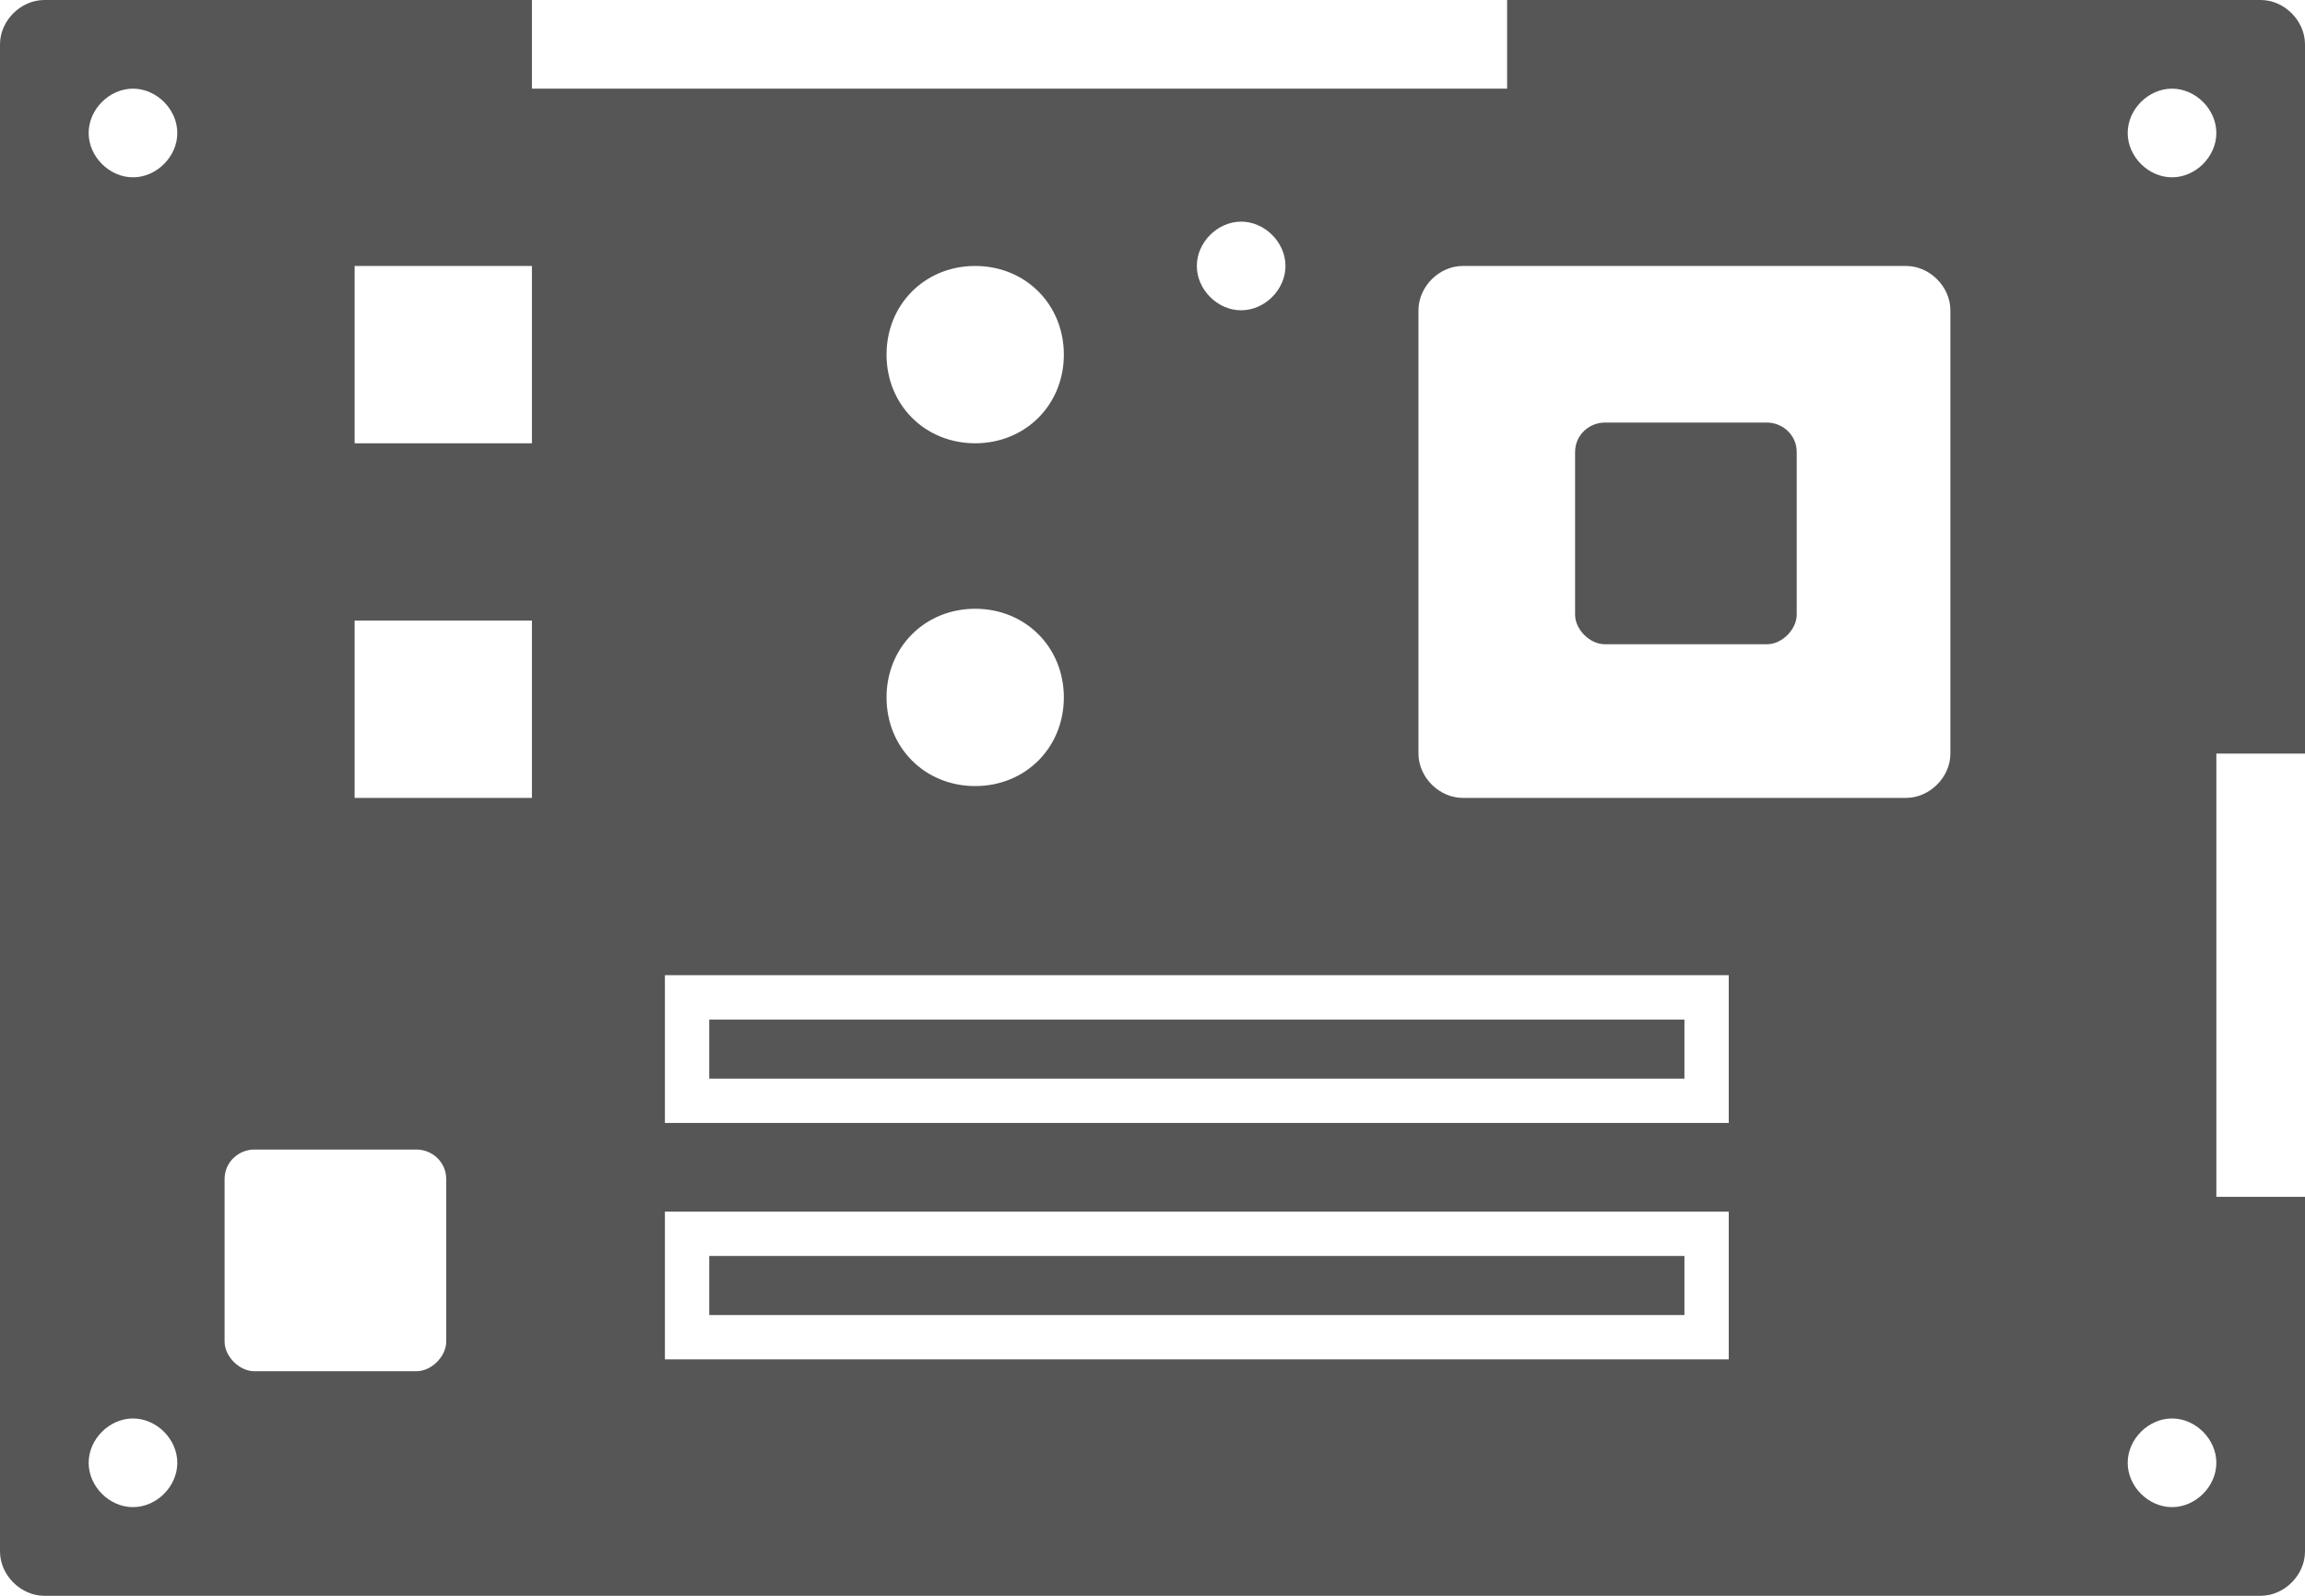<?xml version="1.0" encoding="UTF-8" standalone="no"?>
<!DOCTYPE svg PUBLIC "-//W3C//DTD SVG 1.1//EN" "http://www.w3.org/Graphics/SVG/1.1/DTD/svg11.dtd">
<svg width="100%" height="100%" viewBox="0 0 78 54" version="1.1" xmlns="http://www.w3.org/2000/svg" xmlns:xlink="http://www.w3.org/1999/xlink" xml:space="preserve" xmlns:serif="http://www.serif.com/" style="fill-rule:evenodd;clip-rule:evenodd;stroke-linejoin:round;stroke-miterlimit:1.414;">
    <path d="M57,34.5L24,34.5L24,36.5L57,36.5L57,34.5ZM57,42.5L24,42.5L24,44.5L57,44.5L57,42.5ZM59.8,14.3L54.3,14.3C53.8,14.3 53.3,14.7 53.3,15.3L53.3,20.8C53.3,21.3 53.8,21.8 54.3,21.8L59.8,21.8C60.3,21.8 60.8,21.3 60.8,20.8L60.8,15.3C60.8,14.7 60.3,14.3 59.8,14.3ZM78,25.5L78,1.5C78,0.7 77.3,0 76.5,0L51,0L51,3L18,3L18,0L1.5,0C0.7,0 0,0.7 0,1.5L0,52.5C0,53.3 0.7,54 1.5,54L76.5,54C77.3,54 78,53.3 78,52.5L78,40.5L75,40.5L75,25.5L78,25.5ZM42,7.5C42.8,7.5 43.5,8.2 43.5,9C43.5,9.8 42.8,10.5 42,10.5C41.2,10.5 40.5,9.8 40.5,9C40.5,8.2 41.2,7.5 42,7.5ZM33,9C34.7,9 36,10.3 36,12C36,13.7 34.7,15 33,15C31.3,15 30,13.7 30,12C30,10.3 31.3,9 33,9ZM33,20.6C34.7,20.6 36,21.9 36,23.6C36,25.3 34.7,26.6 33,26.6C31.3,26.6 30,25.3 30,23.6C30,21.9 31.3,20.6 33,20.6ZM4.5,51C3.7,51 3,50.3 3,49.5C3,48.7 3.7,48 4.5,48C5.3,48 6,48.7 6,49.5C6,50.3 5.3,51 4.5,51ZM4.5,6C3.7,6 3,5.3 3,4.5C3,3.7 3.7,3 4.5,3C5.3,3 6,3.7 6,4.5C6,5.3 5.3,6 4.5,6ZM15.1,45.4C15.1,45.9 14.6,46.4 14.1,46.4L8.6,46.4C8.1,46.4 7.6,45.9 7.6,45.4L7.6,39.9C7.6,39.3 8.1,38.9 8.6,38.9L14.1,38.9C14.6,38.9 15.1,39.3 15.1,39.9L15.1,45.4ZM18,27L12,27L12,21L18,21L18,27ZM18,15L12,15L12,9L18,9L18,15ZM58.5,46L22.5,46L22.5,41L58.5,41L58.5,46ZM58.5,38L22.5,38L22.5,33L58.5,33L58.5,38ZM66,25.5C66,26.3 65.3,27 64.5,27L49.5,27C48.7,27 48,26.3 48,25.5L48,10.5C48,9.7 48.7,9 49.5,9L64.5,9C65.3,9 66,9.7 66,10.5L66,25.5ZM75,49.5C75,50.3 74.3,51 73.5,51C72.7,51 72,50.3 72,49.5C72,48.7 72.7,48 73.5,48C74.3,48 75,48.7 75,49.5ZM73.5,6C72.7,6 72,5.3 72,4.5C72,3.7 72.7,3 73.5,3C74.3,3 75,3.7 75,4.5C75,5.3 74.3,6 73.5,6Z" style="fill:rgb(86,86,86);fill-rule:nonzero;"/>
</svg>
